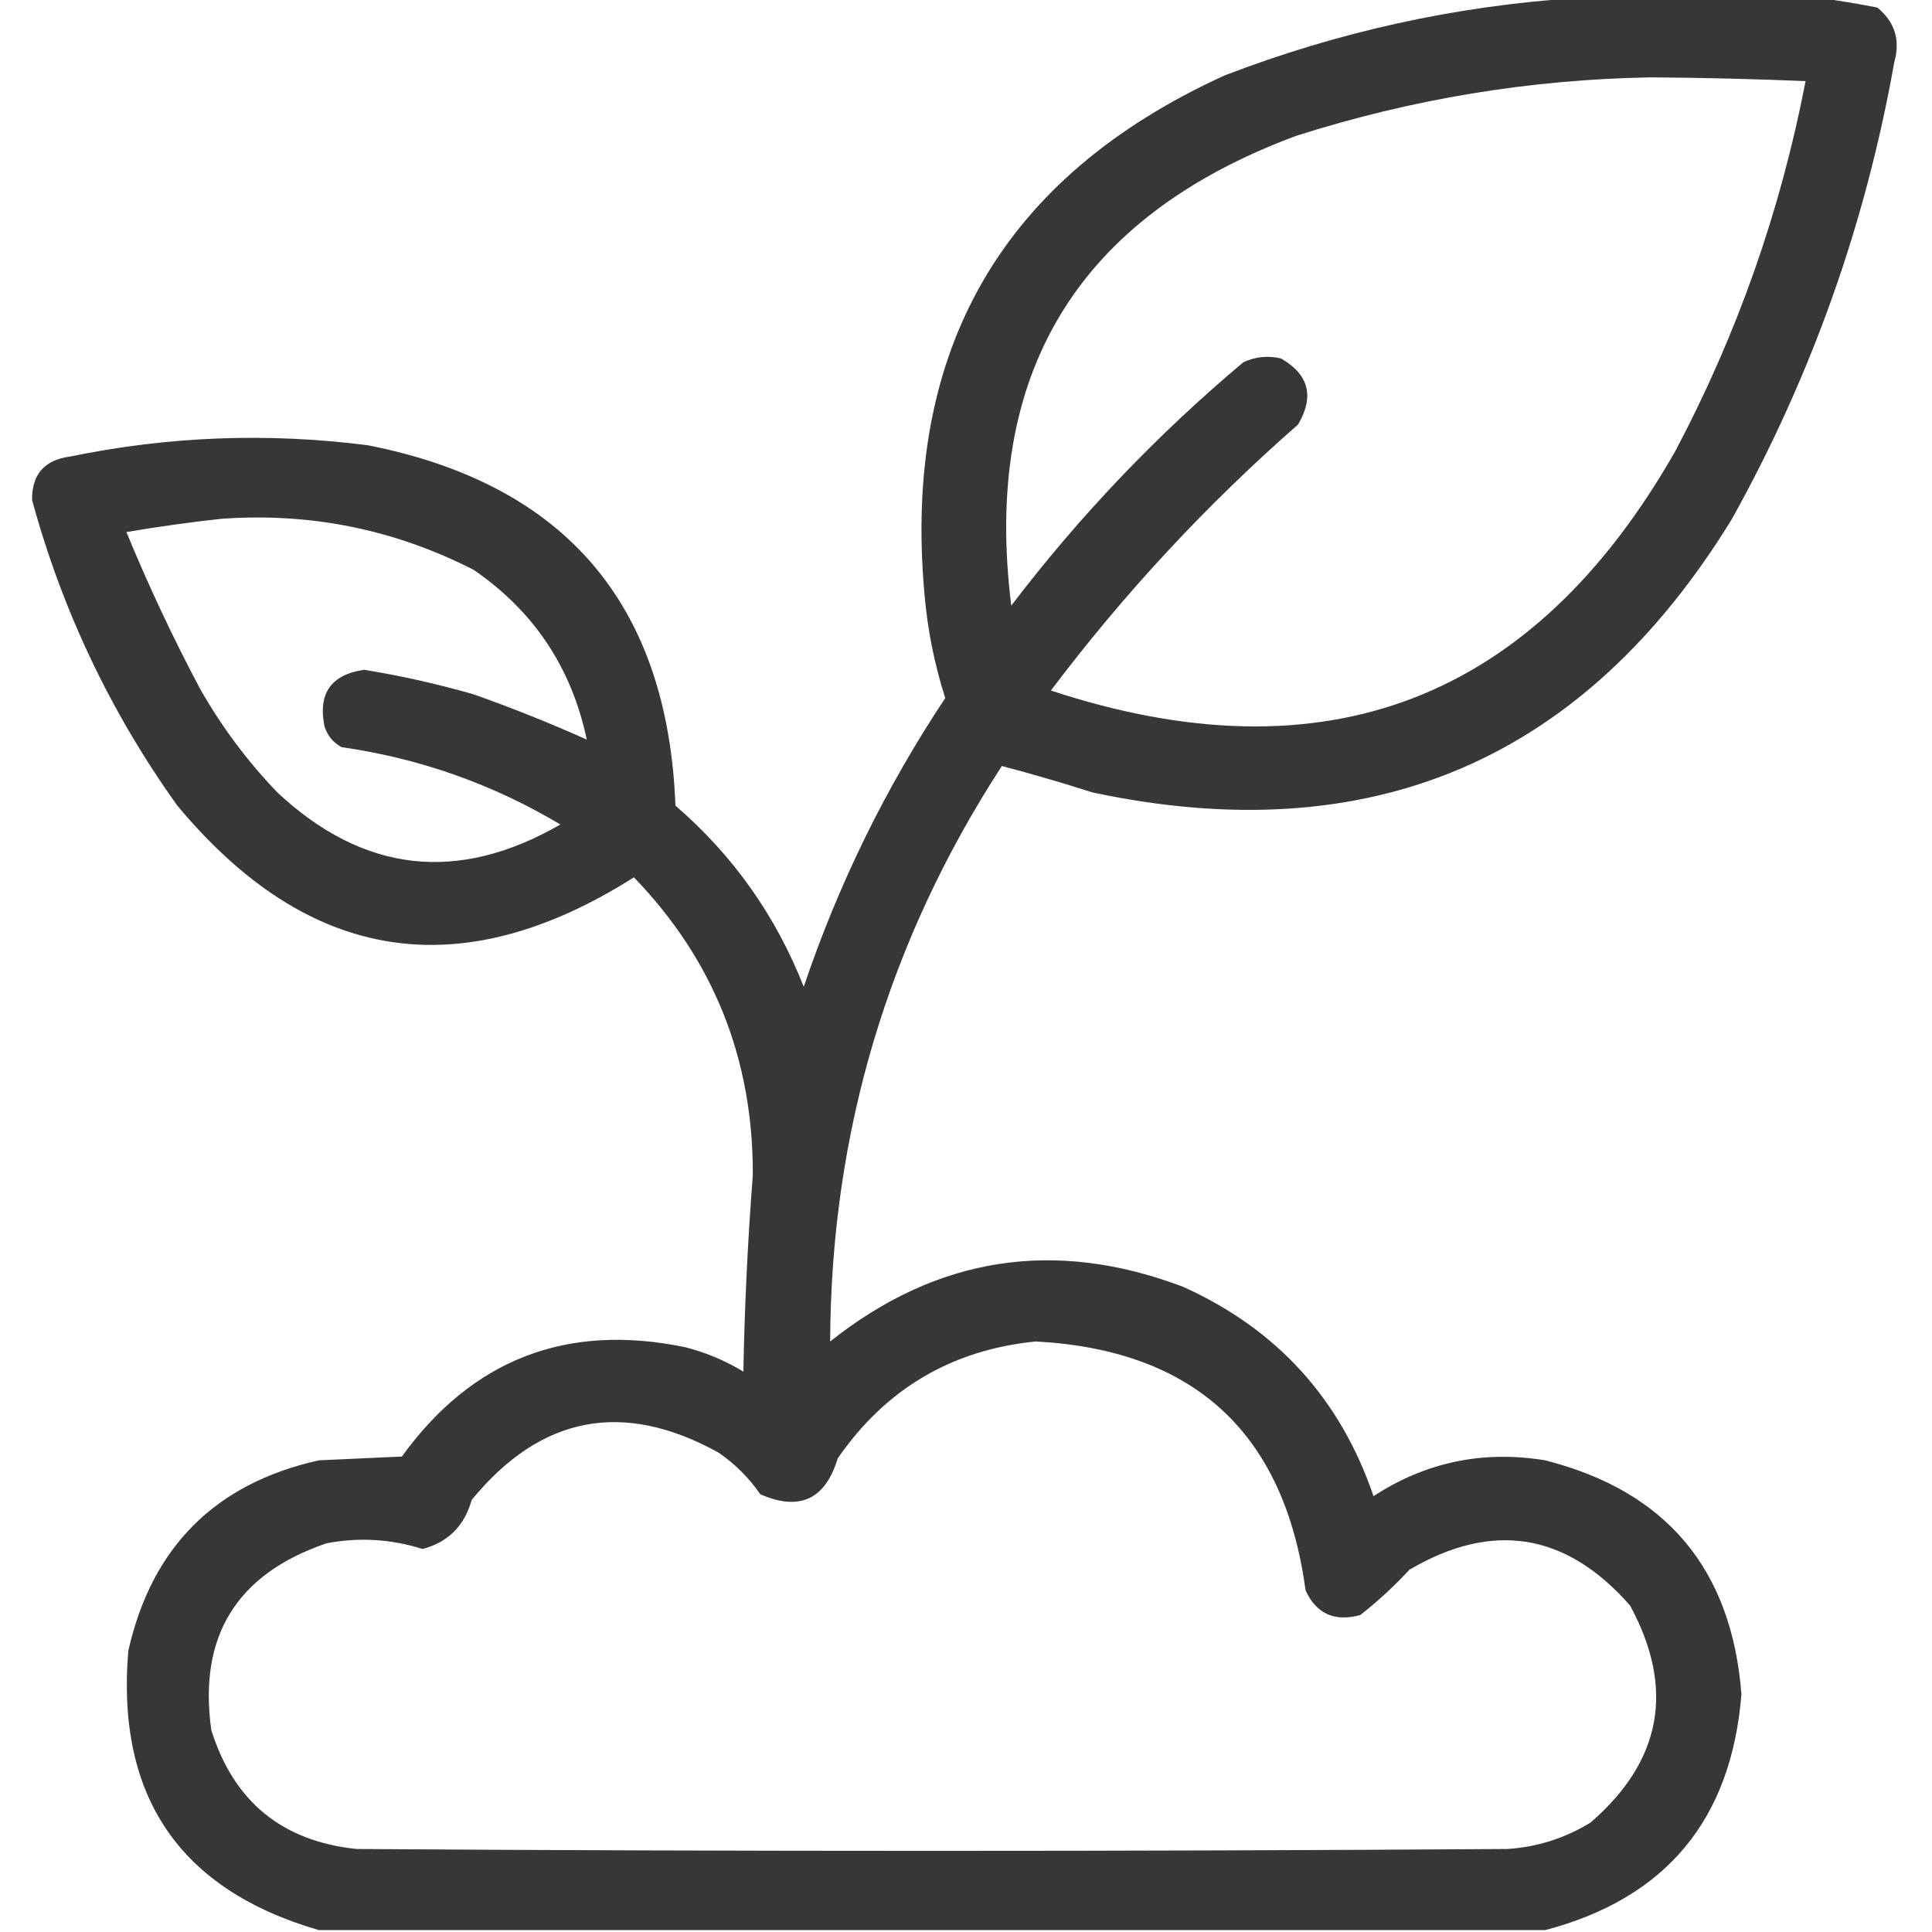 <svg width="124" height="124" viewBox="0 0 124 124" fill="none" xmlns="http://www.w3.org/2000/svg">
<g clip-path="url(#clip0_38_162)">
<path opacity="0.954" fill-rule="evenodd" clip-rule="evenodd" d="M101.113 -0.121C106.361 -0.121 111.608 -0.121 116.855 -0.121C118.041 0.041 119.252 0.243 120.488 0.484C121.615 1.402 121.978 2.572 121.578 3.996C119.739 14.358 116.267 24.127 111.164 33.301C101.664 48.805 87.98 54.658 70.113 50.859C68.166 50.236 66.229 49.671 64.3 49.164C57.006 60.393 53.332 72.704 53.281 86.098C60.147 80.644 67.695 79.473 75.925 82.586C81.948 85.298 86.025 89.779 88.156 96.027C91.511 93.838 95.184 93.072 99.175 93.727C106.95 95.704 111.148 100.71 111.769 108.742C111.122 116.794 106.924 121.84 99.175 123.879C72.939 123.879 46.702 123.879 20.465 123.879C11.532 121.284 7.455 115.31 8.234 105.957C9.734 99.29 13.811 95.214 20.465 93.727C22.241 93.646 24.017 93.565 25.793 93.484C30.309 87.242 36.364 84.9 43.957 86.461C45.291 86.798 46.542 87.322 47.711 88.035C47.789 83.83 47.991 79.632 48.316 75.441C48.352 67.993 45.809 61.616 40.687 56.309C29.568 63.352 19.8 61.819 11.383 51.707C7.107 45.739 3.999 39.2 2.058 32.09C2.042 30.451 2.849 29.523 4.48 29.305C10.823 27.997 17.201 27.755 23.613 28.578C36.281 31.075 42.86 38.785 43.351 51.707C47.045 54.892 49.79 58.767 51.586 63.332C53.811 56.743 56.838 50.567 60.668 44.805C59.977 42.642 59.533 40.422 59.336 38.145C57.916 22.45 64.334 11.349 78.59 4.844C85.873 2.044 93.381 0.389 101.113 -0.121ZM105.957 4.965C109.268 4.988 112.578 5.068 115.886 5.207C114.281 13.535 111.496 21.447 107.531 28.941C98.405 44.985 85.044 50.111 67.449 44.32C72.141 38.093 77.429 32.402 83.312 27.246C84.372 25.454 84.009 24.041 82.222 23.008C81.383 22.81 80.576 22.891 79.8 23.25C74.244 27.918 69.279 33.125 64.906 38.871C63.044 23.985 69.139 13.934 83.191 8.719C90.629 6.348 98.217 5.097 105.957 4.965ZM14.168 33.301C19.894 32.882 25.303 33.972 30.394 36.57C34.264 39.221 36.686 42.854 37.66 47.469C35.307 46.413 32.885 45.444 30.394 44.562C28.084 43.899 25.744 43.374 23.371 42.988C21.246 43.298 20.398 44.508 20.828 46.621C21.015 47.212 21.379 47.656 21.918 47.953C26.948 48.674 31.631 50.33 35.965 52.918C29.388 56.71 23.333 56.024 17.8 50.859C15.866 48.844 14.211 46.624 12.836 44.199C11.098 40.926 9.524 37.575 8.113 34.148C10.158 33.803 12.177 33.52 14.168 33.301ZM66.48 86.098C76.66 86.647 82.432 91.975 83.797 102.082C84.49 103.581 85.661 104.106 87.308 103.656C88.431 102.777 89.48 101.808 90.457 100.75C95.805 97.609 100.528 98.376 104.625 103.051C107.508 108.378 106.661 113.02 102.082 116.977C100.443 117.98 98.667 118.545 96.754 118.672C72.131 118.833 47.509 118.833 22.887 118.672C18.111 118.176 15.003 115.633 13.562 111.043C12.721 105.02 15.184 101.024 20.949 99.055C23.026 98.653 25.085 98.774 27.125 99.418C28.761 98.983 29.811 97.933 30.273 96.269C34.716 90.85 40.004 89.841 46.136 93.242C47.186 93.969 48.074 94.857 48.8 95.906C51.315 97.005 52.97 96.239 53.765 93.606C56.848 89.138 61.087 86.635 66.48 86.098Z" fill="#2C302D"/>
</g>
<defs>
<clipPath id="clip0_38_162">
<rect width="124" height="124" fill="white"/>
</clipPath>
</defs>
</svg>
